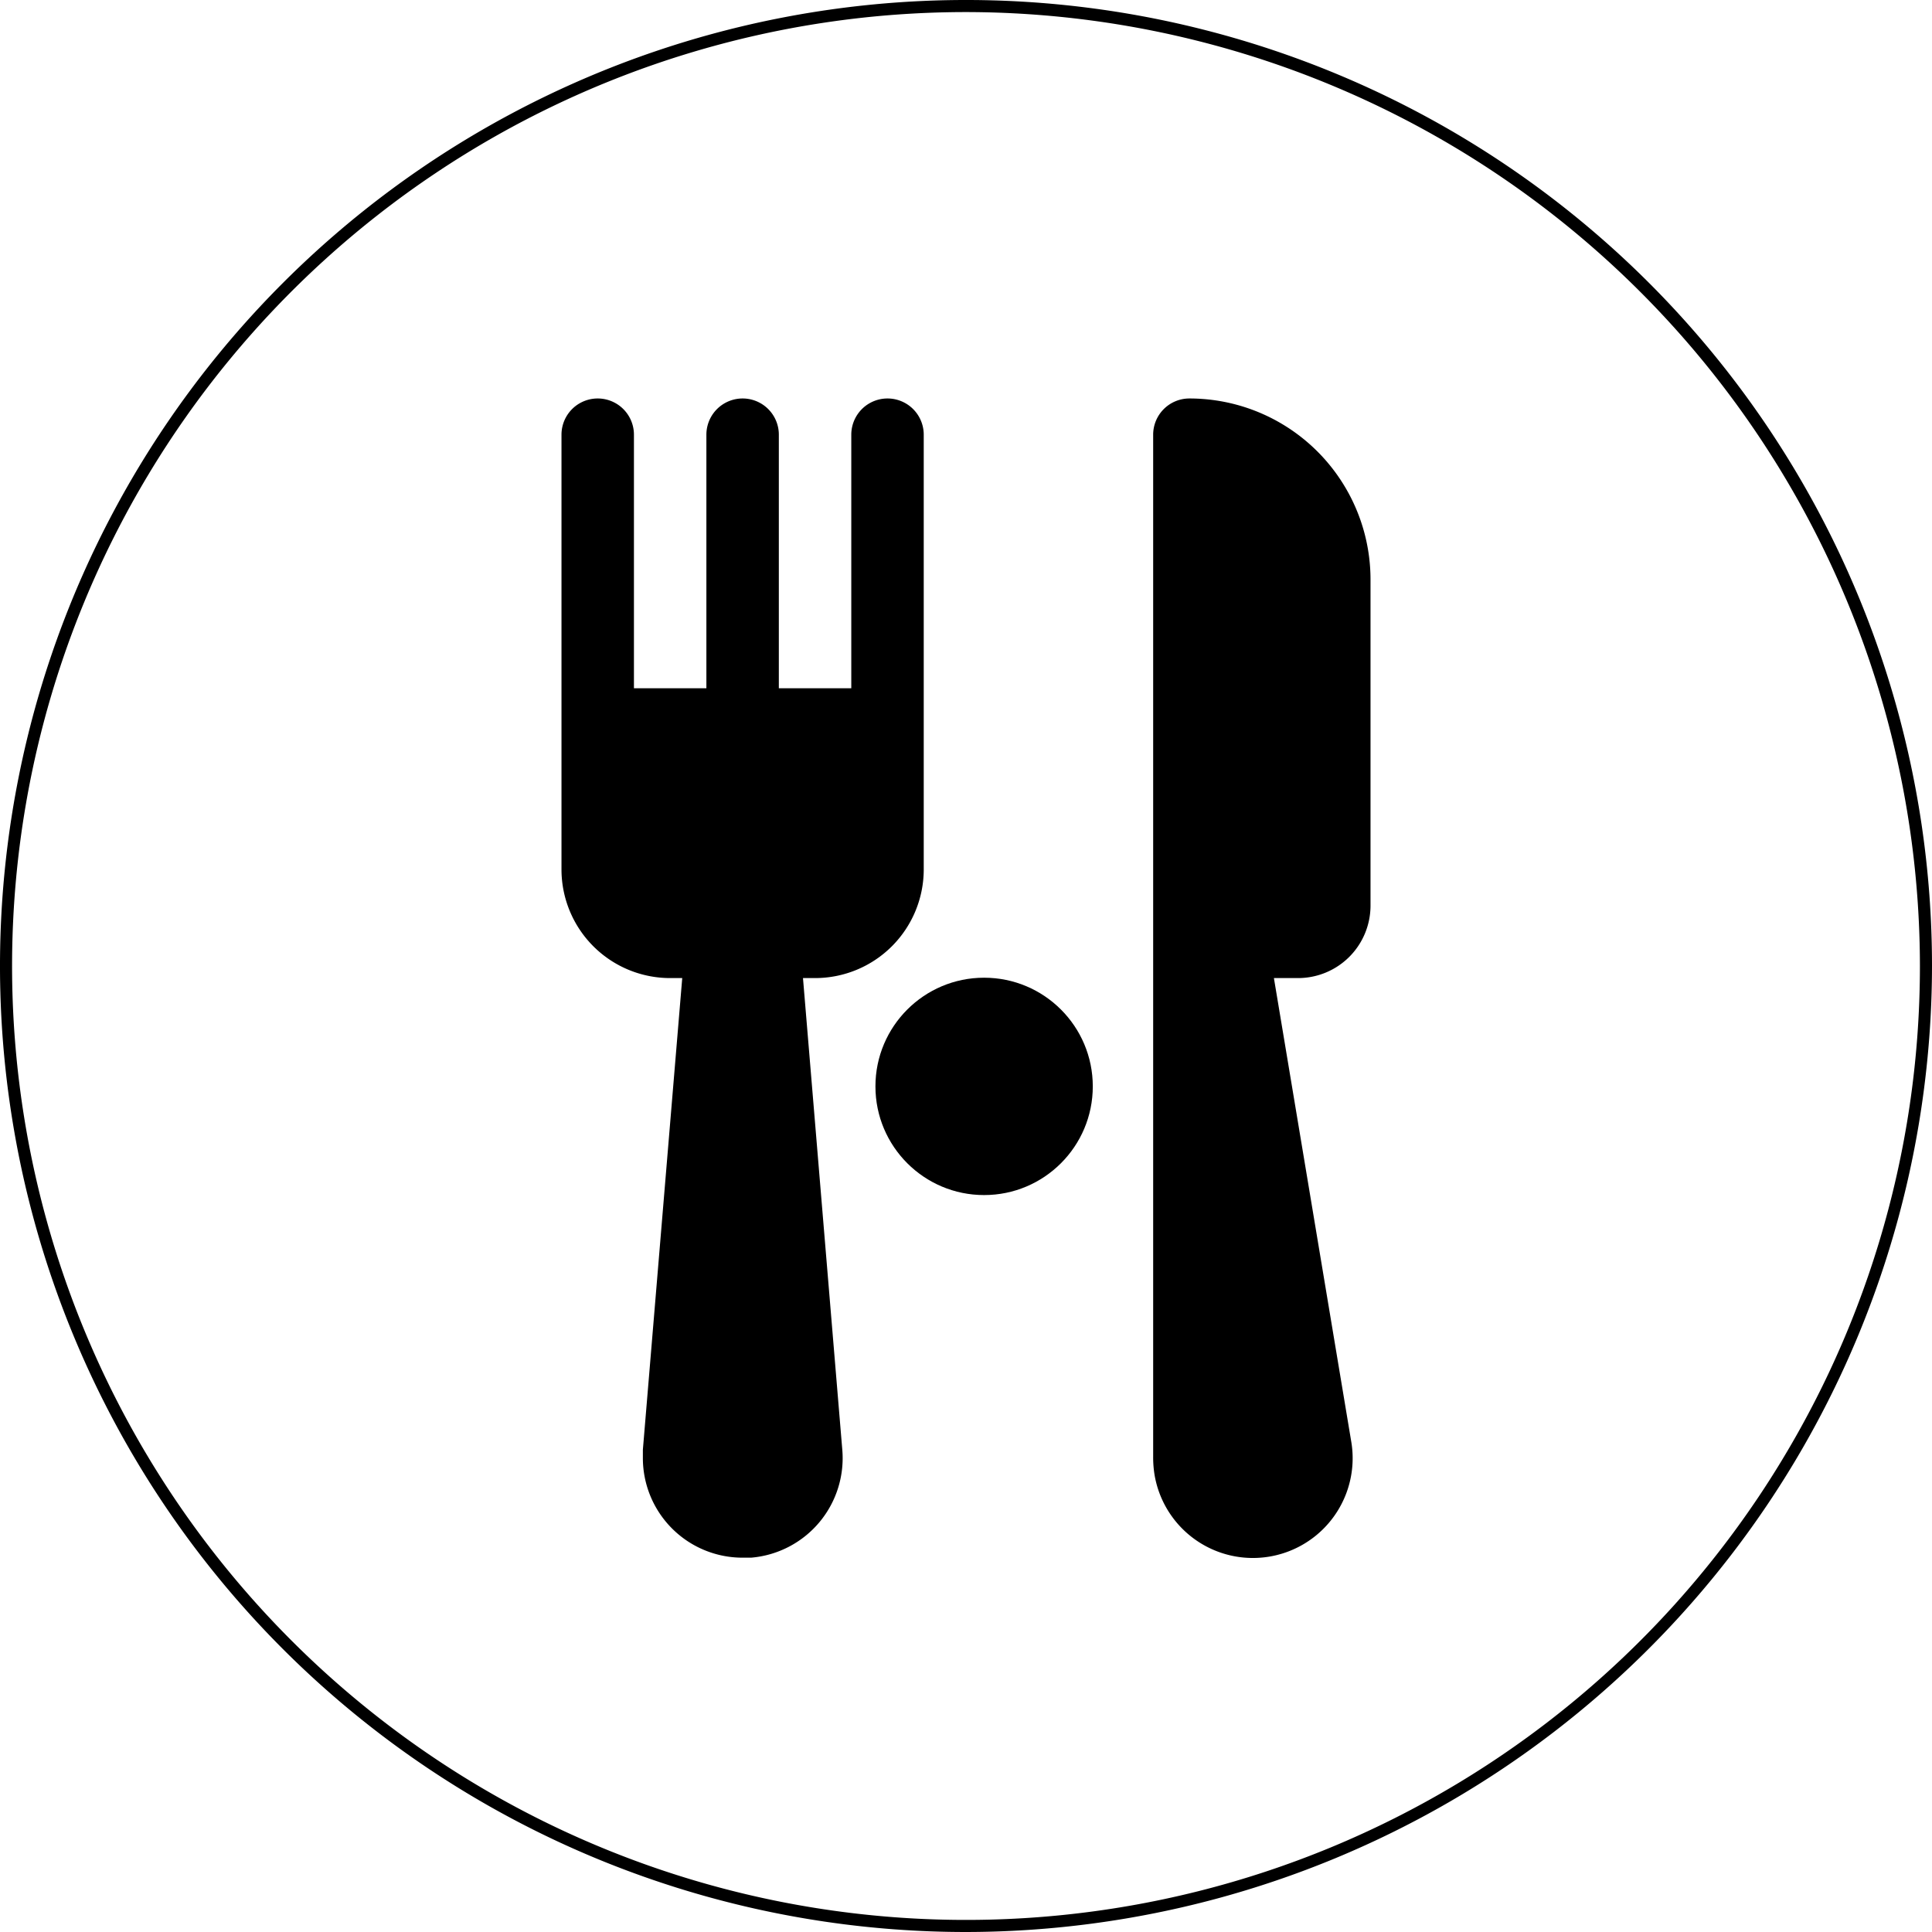 <svg id="Layer_1" data-name="Layer 1" xmlns="http://www.w3.org/2000/svg" viewBox="0 0 160 160"><title>Artboard 27</title><path d="M46.5,36a3,3,0,0,1,6,0V57h6V36a3,3,0,0,1,6,0V57h6V36a3,3,0,0,1,6,0V72a9,9,0,0,1-9,9h-1L69.75,120A8.27,8.27,0,0,1,62.2,129l-.7,0h0a8.25,8.25,0,0,1-8.26-8.24c0-.23,0-.46,0-.7L56.5,81h-1a9,9,0,0,1-9-9Z"/><path d="M95.5,120.71a8.9,8.9,0,0,0,.12,1.46,8.26,8.26,0,1,0,16.28-2.81L105.5,81h2a6,6,0,0,0,6-6V48a15,15,0,0,0-15-15,3,3,0,0,0-3,3Z"/><circle cx="81.5" cy="89.97" r="9"/><path d="M80,160a80,80,0,1,1,80-80A80.09,80.09,0,0,1,80,160ZM80,1a79,79,0,1,0,79,79A79.09,79.09,0,0,0,80,1Z"/></svg>